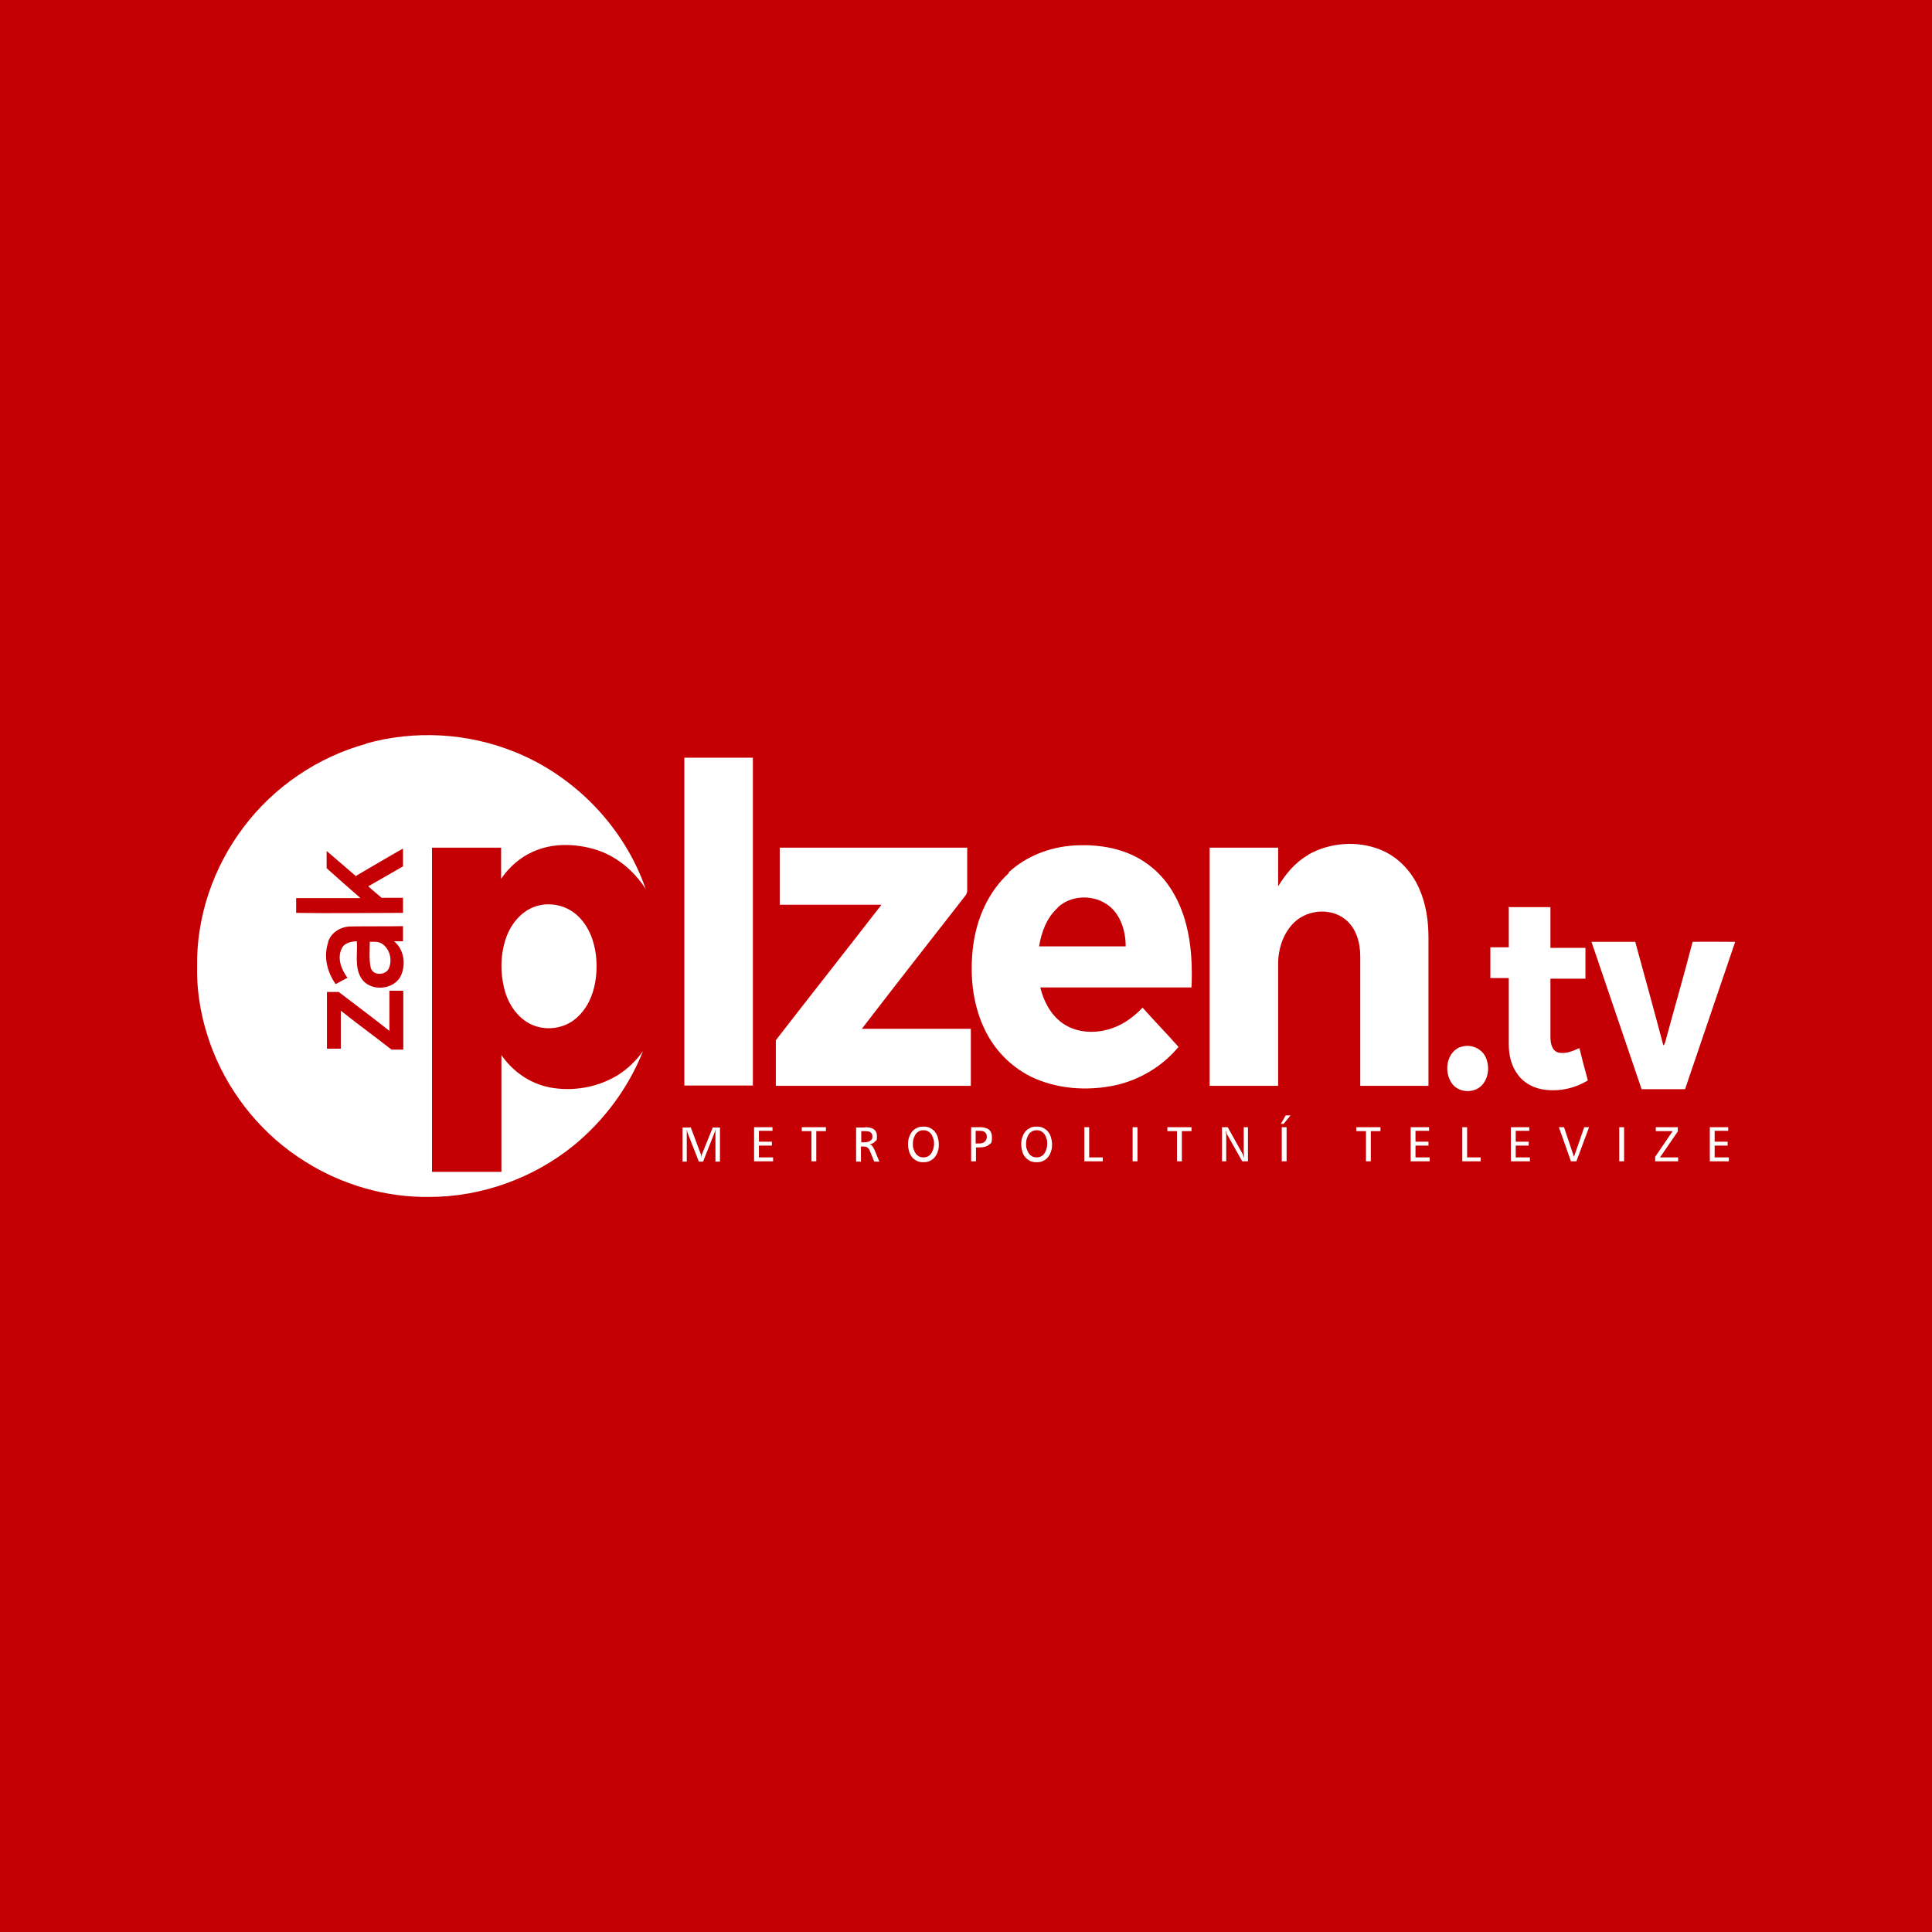 <?xml version="1.0" encoding="UTF-8"?>
<svg xmlns="http://www.w3.org/2000/svg" version="1.1" viewBox="0 0 640 640">
  <defs>
    <style>
      .cls-1 {
        fill: #c60005;
      }

      .cls-2 {
        fill: #c50004;
      }

      .cls-3 {
        fill: #fff;
      }
    </style>
  </defs>
  <!-- Generator: Adobe Illustrator 28.7.1, SVG Export Plug-In . SVG Version: 1.2.0 Build 142)  -->
  <g>
    <g id="Vrstva_1">
      <g id="Vrstva_1-2" data-name="Vrstva_1">
        <rect class="cls-2" width="640" height="640"/>
        <g id="g908">
          <g id="g914">
            <path id="path916" class="cls-3" d="M108.3,328.6c0,6.3,0,12.5,0,18.8,1.5,0,3.1,0,4.6,0,0-4.2,0-8.4,0-12.6,5.5,4.4,11.2,8.5,16.8,12.9,1.3,0,2.6,0,3.9,0,0-6.5,0-13,0-19.5-1.5,0-3.1,0-4.6,0,0,4.4,0,8.8,0,13.3-5.5-4.4-11.2-8.6-16.8-12.9-1.3,0-2.5,0-3.8,0M108.7,312.2c-1.6,4.7-.3,9.9,2.5,13.8,1.3-.7,2.6-1.4,3.9-2.1-2-2.7-3.5-6.4-1.9-9.7.9-1.9,3.1-2.3,5-2.4.3,4-.8,8.5,1.4,12.1,2.8,4.8,11.1,4.2,13.3-.9,1.6-3.7.9-8.6-2.4-11.2,1,0,2,0,3,0,0-1.7,0-3.3,0-5-5.8.1-11.5,0-17.3.1-3.2,0-6.5,1.9-7.5,5.1M118,290.3c-3.3-2.8-6.5-5.6-9.8-8.4,0,1.9,0,3.8,0,5.7,3.7,3.3,7.4,6.6,11.2,9.9-7.1,0-14.2,0-21.3,0,0,1.6,0,3.3,0,4.9,11.8.2,23.6,0,35.4,0,0-1.7,0-3.3,0-5-2.4,0-4.7,0-7.1,0-1.5-1.3-3-2.5-4.4-3.8,3.8-2.2,7.7-4.4,11.5-6.6,0-2,0-3.9,0-5.9-5.2,2.9-10.3,6-15.5,9M121.3,246.3c16.1-4.5,33.6-3.5,49,2.7,20.1,8,36.5,25,43.6,45.5-3.9-6.1-9.8-11-16.7-13.1-6.7-2-14.3-2.2-20.8.8-4.2,1.9-7.8,5.1-10.4,8.9,0-3.4,0-6.9,0-10.3-7.6,0-15.3,0-22.9,0,0,35.8,0,71.6,0,107.4,7.7,0,15.3,0,23,0,0-12.9,0-25.8,0-38.7,3.7,5.4,9.4,9.4,15.9,10.7,7.8,1.5,16.2,0,22.9-4.2,3.2-2.1,5.9-4.7,8.1-7.8-4.8,12.1-12.8,22.9-22.9,31.2-13.4,10.9-30.6,17.1-47.9,17.1-14.4.2-28.9-4-41.1-11.7-13.7-8.5-24.5-21.5-30.5-36.5-3.5-8.9-5.5-18.4-5.3-28-.3-16.6,5.4-33.1,15.4-46.3,10-13.3,24.5-23.2,40.6-27.6"/>
          </g>
          <g id="g918">
            <path id="path920" class="cls-3" d="M179.1,299.8c4.3-.8,9,.5,12.2,3.5,3.6,3.3,5.5,8.2,6.1,13,.9,7.7-.8,16.8-7.4,21.7-4.3,3.1-10.3,3.5-14.9.9-3.7-2.1-6.3-5.8-7.6-9.8-1.8-5.8-1.9-12.2,0-18,1.7-5.3,5.9-10.3,11.7-11.3"/>
          </g>
          <g id="g922">
            <path id="path924" class="cls-3" d="M499.6,300.5c4.7,0,9.3,0,14,0,0,4.5,0,9,0,13.5,3.9,0,7.7,0,11.6,0,0,3.4,0,6.8,0,10.2-3.9,0-7.7,0-11.6,0,0,6.4,0,12.9,0,19.3,0,1.9.4,4.4,2.4,5.1,2.5.7,4.9-.4,7.2-1.4.9,3.6,1.8,7.2,2.8,10.7-4.6,2.8-10.1,3.9-15.4,2.9-3.1-.6-6-2.3-7.8-4.8-2.2-2.9-3-6.5-3-10.1,0-7.3,0-14.6,0-21.9h-6.1c0-3.4,0-6.8,0-10.2h6.1c0-4.5,0-9.1,0-13.6"/>
          </g>
          <g id="g926">
            <path id="path928" class="cls-3" d="M122.4,312c1.4,0,2.9-.2,4.1.6,2.7,1.7,3.6,5.6,2.2,8.4-1.2,2.2-5.3,2.2-5.9-.5-.6-2.8-.3-5.7-.3-8.6"/>
          </g>
          <g id="g930">
            <path id="path932" class="cls-3" d="M527.2,312c4.8,0,9.7,0,14.5,0,3.1,11.4,6.3,22.9,9.3,34.3.6-.5.7-1.4.9-2.1,2.9-10.7,6-21.4,8.8-32.2,4.7-.1,9.4,0,14.1,0-5.5,16.3-11.1,32.5-16.6,48.8h-14.4c-5.5-16.3-11.1-32.5-16.6-48.8"/>
          </g>
          <g id="g934">
            <path id="path936" class="cls-3" d="M483.5,347c3.1-1.4,7.1,0,8.6,3.1,1.4,3,1.1,6.8-1.1,9.3-2.6,2.9-7.9,2.7-10.1-.6-2.6-3.7-1.8-9.9,2.6-11.9"/>
          </g>
          <g id="g938">
            <path id="path940" class="cls-1" d="M228.3,375.4c0,0,0,.2.1.2h-.1s0-.2,0-.2Z"/>
          </g>
          <g id="g942">
            <path id="path944" class="cls-3" d="M226.7,251c7.6,0,15.1,0,22.7,0,0,36.2,0,72.4,0,108.6-7.6,0-15.2,0-22.7,0,0-36.2,0-72.4,0-108.6"/>
          </g>
          <g id="g946">
            <path id="path948" class="cls-3" d="M433.4,283.1c7.1-4,16.1-4.7,23.7-1.7,5.9,2.3,10.5,7.2,13,12.9,2.3,5.1,3.1,10.8,3.1,16.4,0,16.3,0,32.7,0,49-7.5,0-15.1,0-22.6,0,0-14.3,0-28.6,0-42.9,0-4.5-1.3-9.3-4.9-12.2-5.1-4.2-13.4-3.2-17.7,1.7-3.4,3.8-4.8,9.1-4.6,14.1,0,13.1,0,26.2,0,39.3-7.6,0-15.2,0-22.7,0,0-26.3,0-52.6,0-78.9,7.6,0,15.2,0,22.7,0,0,4.3,0,8.5,0,12.8,2.5-4.1,5.7-8,10-10.4"/>
          </g>
          <g id="g950">
            <path id="path952" class="cls-3" d="M350.4,300.7c-3.7,3.3-5.4,8.1-6.2,12.8,9.6,0,19.1,0,28.7,0,0-5.4-1.9-11.4-6.8-14.3-4.8-2.9-11.6-2.5-15.7,1.4M334.1,289c6.4-5.9,15-8.9,23.7-9,8-.2,16.3,1.6,22.7,6.5,6.4,4.7,10.4,12,12.4,19.6,1.8,6.8,2.1,14,1.8,21-16.7,0-33.4,0-50.1,0,1.1,4.5,3.4,9,7.3,11.8,4.2,3,9.7,3.5,14.5,2.3,4.7-1.1,8.8-3.9,12.1-7.4,3.9,4.4,8,8.6,11.9,13-5.3,6.4-12.8,10.9-20.9,12.7-9.3,2-19.5,1.3-28.1-2.9-6.8-3.4-12.3-9.2-15.4-16-4-8.5-4.8-18.3-3.6-27.5,1.2-9,5.1-17.8,11.8-23.9"/>
          </g>
          <g id="g954">
            <path id="path956" class="cls-3" d="M258.3,280.8c20.7,0,41.4,0,62.1,0,0,4.7,0,9.4,0,14.1.1,1.3-1,2.2-1.7,3.2-11.1,14.2-22.2,28.4-33.2,42.7,12,0,24,0,36.1,0,0,6.3,0,12.6,0,18.9-21.5,0-43.1,0-64.6,0,0-5,0-10,0-15.1,11.6-15,23.4-29.9,35-44.9-11.2,0-22.5,0-33.7,0,0-6.3,0-12.6,0-18.9"/>
          </g>
          <g id="g958">
            <path id="path960" class="cls-3" d="M228.8,373.4l3.3,8.8c.2.4.2.9.3,1.4,0-.4,0-.7.1-.9,0-.2,0-.4.1-.5l3.5-8.7h2.4v11.3h-1.5v-8.9c0-.3,0-.6,0-.9,0-.3,0-.6,0-.9-.1.6-.3,1.1-.5,1.6l-3.6,9.1h-1.4l-3.6-9.2c0-.1-.1-.3-.2-.5,0-.2-.1-.5-.2-.9,0,1,0,1.6,0,1.8v8.8h-1.4v-11.3h2.4ZM255.9,373.4v1.2h-4.5v3.6h4.3v1.3h-4.3v3.9h4.7v1.3h-6.3v-11.3h6.1ZM273.6,373.4v1.3h-3.2v10h-1.6v-10h-3.2v-1.3h7.9ZM286.6,373.4c2.6,0,3.9,1,3.9,2.9s-.2,1.3-.6,1.8c-.4.5-1,.8-1.8,1,.4.1.7.3.9.6s.4.6.6,1l1.7,4.1h-1.7l-1.5-3.7c-.2-.5-.5-.8-.8-1s-.7-.3-1.2-.3h-.9v5h-1.6v-11.3h3ZM285.2,378.4h1.2c.8,0,1.4-.2,1.9-.5s.7-.8.7-1.4-.2-1.1-.6-1.4-1.1-.4-1.9-.4h-1.2v3.8ZM308,373.6c.6.3,1.2.7,1.6,1.2.4.5.8,1.1,1,1.8.2.7.4,1.5.4,2.5s-.1,1.7-.4,2.5c-.2.7-.6,1.3-1,1.8s-1,.9-1.6,1.2c-.6.3-1.3.4-2.1.4s-1.5-.1-2.1-.4c-.6-.3-1.2-.7-1.6-1.2-.4-.5-.8-1.1-1-1.8-.2-.7-.4-1.5-.4-2.5s.1-1.7.4-2.5c.2-.7.6-1.3,1-1.8.4-.5,1-.9,1.6-1.2.6-.3,1.3-.4,2.1-.4s1.5.1,2.1.4M304.5,374.7c-.4.2-.8.5-1.1.9-.3.4-.5.9-.7,1.4-.2.6-.3,1.2-.3,1.9s0,1.3.3,1.9c.2.6.4,1,.7,1.4.3.4.7.7,1.1.9.4.2.9.3,1.4.3s1-.1,1.4-.3c.4-.2.8-.5,1.1-.9.3-.4.5-.9.7-1.4.2-.6.3-1.2.3-1.9s0-1.3-.3-1.9c-.2-.6-.4-1.1-.7-1.4-.3-.4-.7-.7-1.1-.9-.4-.2-.9-.3-1.4-.3s-1,.1-1.4.3M324.6,373.4c2.7,0,4,1.1,4,3.3s-.3,1.9-1,2.5c-.7.6-1.7.9-3.1.9h-1.2v4.6h-1.6v-11.3h2.8ZM323.3,378.8h1c.8,0,1.5-.2,1.9-.6s.7-.9.7-1.6-.2-1.2-.6-1.5c-.4-.4-1-.5-1.8-.5h-1.3v4.2ZM345.5,373.6c.6.3,1.2.7,1.6,1.2.4.5.8,1.1,1,1.8.2.7.4,1.5.4,2.5s-.1,1.7-.4,2.5c-.2.7-.6,1.3-1,1.8s-1,.9-1.6,1.2c-.6.3-1.3.4-2.1.4s-1.5-.1-2.1-.4c-.6-.3-1.2-.7-1.6-1.2-.5-.5-.8-1.1-1-1.8-.2-.7-.4-1.5-.4-2.5s.1-1.7.4-2.5c.2-.7.6-1.3,1-1.8.4-.5,1-.9,1.6-1.2.6-.3,1.3-.4,2.1-.4s1.5.1,2.1.4M342,374.7c-.4.2-.8.5-1.1.9-.3.4-.5.9-.7,1.4s-.3,1.2-.3,1.9,0,1.3.3,1.9c.2.6.4,1,.7,1.4.3.4.7.7,1.1.9.4.2.9.3,1.4.3s1-.1,1.4-.3c.4-.2.8-.5,1.1-.9.3-.4.5-.9.7-1.4.2-.6.3-1.2.3-1.9s0-1.3-.3-1.9c-.2-.6-.4-1.1-.7-1.4-.3-.4-.7-.7-1.1-.9-.4-.2-.9-.3-1.4-.3s-1,.1-1.4.3M360.8,373.4v10h4.5v1.3h-6.1v-11.3h1.6ZM376.8,384.7h-1.6v-11.3h1.6v11.3ZM394.7,373.4v1.3h-3.2v10h-1.6v-10h-3.2v-1.3h7.9ZM406.7,373.4l4.9,8.8c.1.3.3.8.6,1.5-.1-.8-.2-1.5-.2-2v-8.3h1.4v11.3h-1.9l-5-8.9c-.1-.2-.3-.7-.5-1.5,0,.6.1,1,.2,1.4,0,.3,0,.6,0,.7v8.3h-1.4v-11.3h2ZM426.2,384.7h-1.6v-11.3h1.6v11.3ZM427.5,369.5l-2.3,2.8h-.9l1.6-2.8h1.5ZM457.3,373.4v1.3h-3.2v10h-1.6v-10h-3.2v-1.3h7.9ZM473.4,373.4v1.2h-4.5v3.6h4.3v1.3h-4.3v3.9h4.7v1.3h-6.3v-11.3h6.1ZM486,373.4v10h4.5v1.3h-6.1v-11.3h1.6ZM506.6,373.4v1.2h-4.5v3.6h4.3v1.3h-4.3v3.9h4.7v1.3h-6.3v-11.3h6.1ZM518.1,373.4l3.3,9.8,3.4-9.8h1.6l-4.2,11.3h-1.8l-4-11.3h1.7ZM538,384.7h-1.6v-11.3h1.6v11.3ZM555.8,373.4v1.4l-5.9,8.6h6v1.3h-7.6v-1.5l5.8-8.5h-5.6v-1.3h7.3ZM572.5,373.4v1.2h-4.5v3.6h4.3v1.3h-4.3v3.9h4.7v1.3h-6.3v-11.3h6.1Z"/>
          </g>
        </g>
      </g>
    </g>
  </g>
</svg>